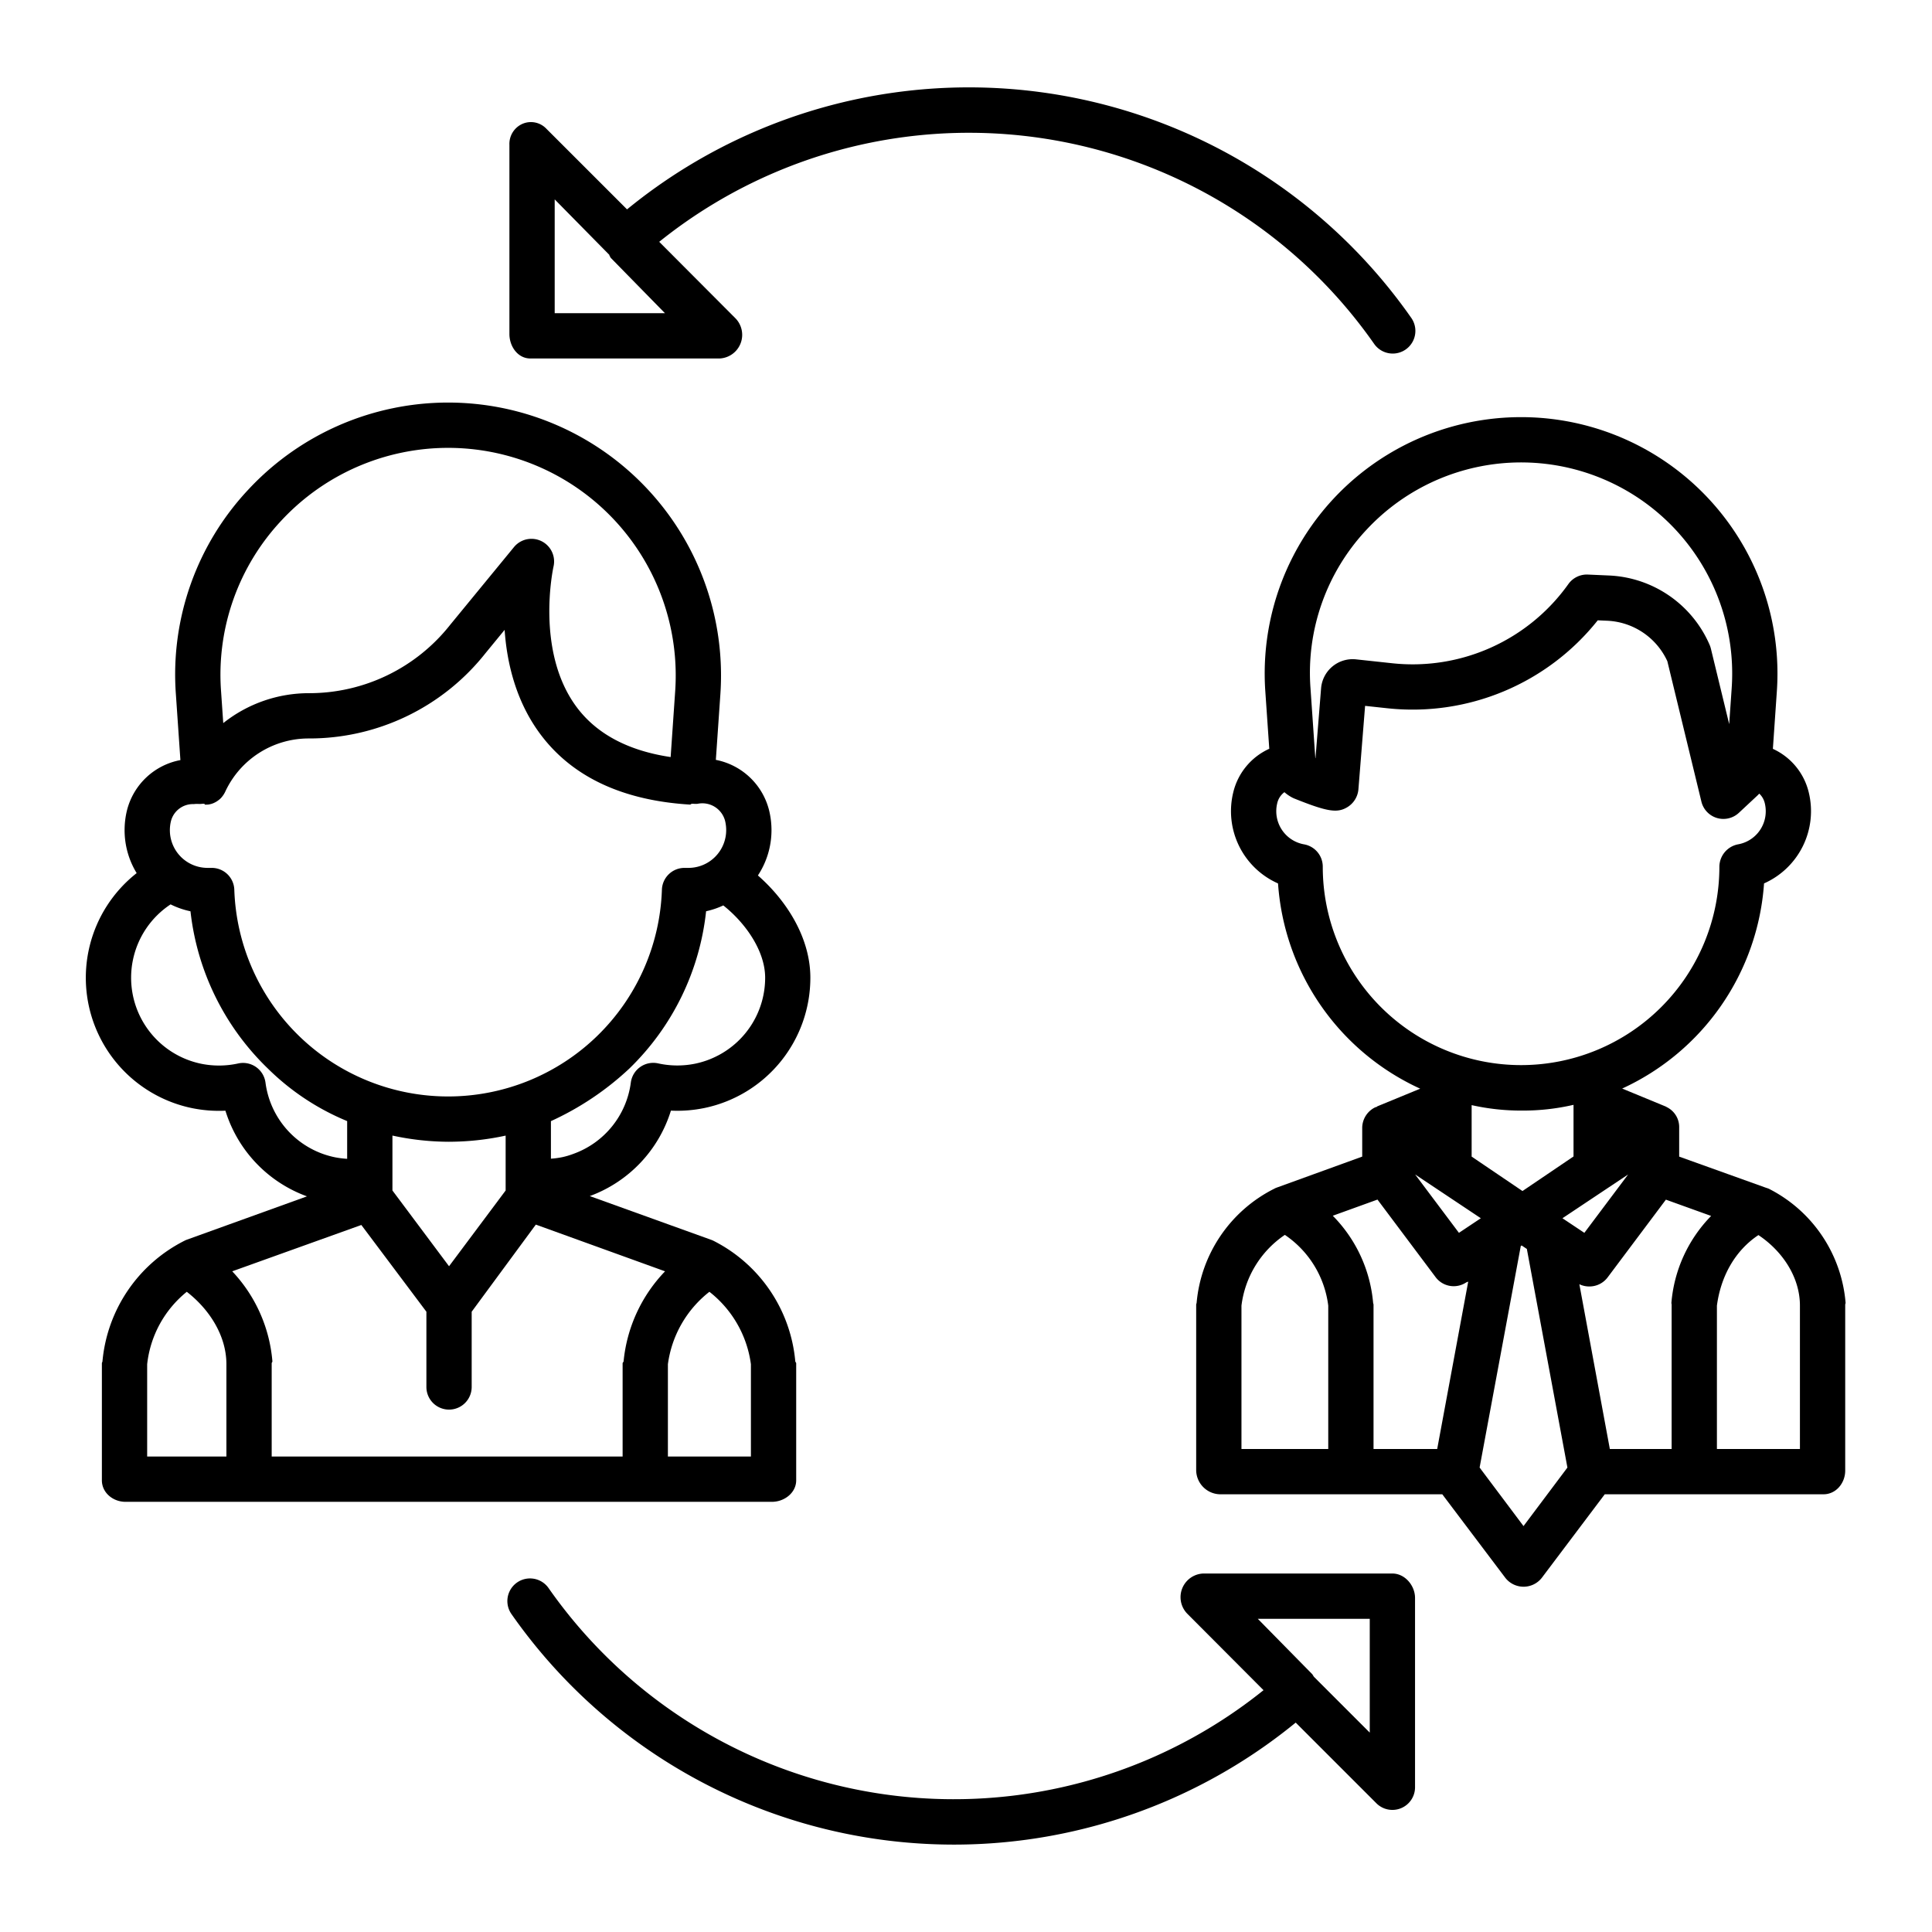 <?xml version="1.0"?>
<svg xmlns="http://www.w3.org/2000/svg" id="Layer_1" data-name="Layer 1" viewBox="0 0 512 512" width="512" height="512"><title>a1</title><path d="M140.545,95H190.7a6.273,6.273,0,0,0,4.242-10.608L174.7,64.083a131.032,131.032,0,0,1,189.471,27.06,6,6,0,0,0,9.83-6.9,143.057,143.057,0,0,0-207.83-28.754L144.787,34.112a5.637,5.637,0,0,0-6.31-1.3A5.8,5.8,0,0,0,135,38.354V88.513C135,91.826,137.231,95,140.545,95ZM147,52.839,161.537,67.6c.01.012-.095.024-.085.036.164.184.282.6.462.756l14.3,14.6H147Z"/><path d="M369,417H318.842a6.273,6.273,0,0,0-4.242,10.608l20.247,20.309a131.031,131.031,0,0,1-189.47-27.06,6,6,0,0,0-9.83,6.895,143.055,143.055,0,0,0,207.829,28.754l21.382,21.382A6,6,0,0,0,375,473.646V423.487C375,420.174,372.313,417,369,417Zm-6,42.161-14.77-14.77c-.008-.01-.015-.021-.024-.031-.162-.183-.335-.593-.514-.751L333.327,429H363Z"/><path d="M211,392.286v-31.01c0-.167-.228-.333-.241-.5a39.787,39.787,0,0,0-21.773-32,7.038,7.038,0,0,0-.7-.277L156.3,316.973a35.189,35.189,0,0,0,21.5-22.647,35.531,35.531,0,0,0,8.8-.676,35.252,35.252,0,0,0,28.153-34.538c0-10.647-6.345-20.5-13.9-27.106a21.809,21.809,0,0,0,3.6-12,22.056,22.056,0,0,0-.629-5.235,18.1,18.1,0,0,0-14.118-13.4l1.2-17.385A72.317,72.317,0,0,0,65.89,129.661a71.6,71.6,0,0,0-19.28,54.321l1.2,17.45A18.019,18.019,0,0,0,33.646,214.77a22.056,22.056,0,0,0-.628,5.235,21.8,21.8,0,0,0,3.2,11.379,35.273,35.273,0,0,0,5.475,59,35.114,35.114,0,0,0,9.233,3.287,35.725,35.725,0,0,0,8.813.675,35.207,35.207,0,0,0,21.612,22.7L49.6,328.5a6.051,6.051,0,0,0-.647.277,39.821,39.821,0,0,0-21.8,32c-.013.166-.154.332-.154.5v31.01C27,395.6,29.954,398,33.268,398H204.559C207.872,398,211,395.6,211,392.286Zm-46-31.01V386H72V361.276c0-.166.2-.333.189-.5a39.491,39.491,0,0,0-10.646-23.865l34.215-12.28L113,347.619v19.942a6,6,0,0,0,12,0V347.619l17-23.088,34.247,12.382a39.906,39.906,0,0,0-10.989,23.864C165.243,360.943,165,361.109,165,361.276Zm-45.978-58.7A71.225,71.225,0,0,0,134,300.948v14.544l-15,20.075-15-20.075V300.938A71.145,71.145,0,0,0,119.022,302.579Zm71.235-22.846a23.047,23.047,0,0,1-6.068,2.161,23.6,23.6,0,0,1-9.764-.081,6,6,0,0,0-7.251,5.089,23.279,23.279,0,0,1-15.238,18.891,20.566,20.566,0,0,1-2.946.874,22.073,22.073,0,0,1-2.99.4v-9.953A77.148,77.148,0,0,0,166.759,283.2a68.164,68.164,0,0,0,20.364-41.71,21.4,21.4,0,0,0,4.556-1.544c5.888,4.655,11.094,12.064,11.094,19.165A23.23,23.23,0,0,1,190.257,279.733ZM74.662,137.849a60.318,60.318,0,0,1,104.269,45.307l-1.205,17.472c-11.179-1.665-19.529-6.073-24.851-13.165-11.128-14.83-6.236-37.1-6.188-37.313a6,6,0,0,0-10.484-5.16L119.369,165.5l-.063.078A47.6,47.6,0,0,1,81.813,183.7a36.448,36.448,0,0,0-22.648,7.93l-.584-8.469A59.724,59.724,0,0,1,74.662,137.849ZM45.3,217.624a6,6,0,0,1,6.054-4.526,6.91,6.91,0,0,1,1.256-.043A6,6,0,0,0,53.729,213H54.2c.009,0,.019.161.027.161s.042.076.063.076a6.1,6.1,0,0,0,.69-.01c.077-.009.152,0,.228-.015.19-.032.378-.062.562-.111.063-.017.125-.026.186-.044a5.847,5.847,0,0,0,.707-.257c.036-.016.071-.035.107-.052a5.989,5.989,0,0,0,.564-.3c.063-.038.126-.078.188-.119a6.009,6.009,0,0,0,.5-.363c.04-.033.082-.061.122-.095a6.04,6.04,0,0,0,.478-.456c.022-.024.04-.05.062-.073.043-.048.083-.1.125-.15a6.21,6.21,0,0,0,.377-.5c.035-.052.072-.1.1-.156a6.032,6.032,0,0,0,.388-.7l.01-.017A24.363,24.363,0,0,1,81.813,195.7a59.529,59.529,0,0,0,46.863-22.62l5.053-6.156c.6,8.7,2.966,18.936,9.494,27.674,8.432,11.288,21.79,17.556,39.7,18.631.064,0,.127-.117.191-.115s.112-.109.168-.109h.455a6.026,6.026,0,0,0,1.115.013,6.221,6.221,0,0,1,7.311,4.552,10.425,10.425,0,0,1,.285,2.429A10.01,10.01,0,0,1,182.492,230h-1.08a5.984,5.984,0,0,0-6,5.786,56.691,56.691,0,0,1-113.318,0,5.985,5.985,0,0,0-6-5.788H54.975a9.984,9.984,0,0,1-9.957-9.976A10.129,10.129,0,0,1,45.3,217.624Zm25.059,69.294a6,6,0,0,0-7.251-5.088,23.68,23.68,0,0,1-9.776.08,23.284,23.284,0,0,1-8.122-42.241,21.78,21.78,0,0,0,5.269,1.831,68.4,68.4,0,0,0,20.537,41.7A65.19,65.19,0,0,0,92,297.1V307.1a25.385,25.385,0,0,1-3.165-.395,23.731,23.731,0,0,1-3.174-.875,23.267,23.267,0,0,1-15.3-18.916ZM39,361.539a28.678,28.678,0,0,1,10.5-19.2c5.955,4.615,10.5,11.593,10.5,19.2V386H39ZM199,386H177V361.538a29.288,29.288,0,0,1,11-19.2,29.277,29.277,0,0,1,11,19.2Z"/><path d="M468.777,315.039c-.21-.1-.565-.2-.786-.277L445,306.516v-7.689a5.873,5.873,0,0,0-3.029-5.29,4.868,4.868,0,0,0-.481-.248l.039-.01-11.64-4.8a64.745,64.745,0,0,0,37.6-54.365A20.955,20.955,0,0,0,479.34,210a17.045,17.045,0,0,0-9.508-11.547l1.054-15.288a67.945,67.945,0,1,0-135.568,0l1.053,15.269A17.03,17.03,0,0,0,326.822,210a20.945,20.945,0,0,0,11.87,24.122,64.675,64.675,0,0,0,37.675,54.387l-11.431,4.708.024.06c-.192.079-.5.158-.681.257a6.1,6.1,0,0,0-3.279,5.29v7.689l-22.741,8.246a5.22,5.22,0,0,0-.592.277,37.559,37.559,0,0,0-20.549,30.208c-.014.166-.118.332-.118.5v43.978A6.46,6.46,0,0,0,323.25,396h58.969l16.728,22.166a6.136,6.136,0,0,0,9.6.035L425.275,396H483.25c3.313,0,5.75-2.963,5.75-6.276V345.746c0-.167.118-.333.1-.5A37.318,37.318,0,0,0,468.777,315.039ZM443,345.746V384H426.624l-8.078-43.669a5.9,5.9,0,0,0,2.715.595,6.027,6.027,0,0,0,4.8-2.435L441.48,317.92l11.988,4.317a37.309,37.309,0,0,0-10.528,23.014C442.926,345.417,443,345.579,443,345.746ZM364,384V345.746c0-.167-.1-.333-.11-.5A37.485,37.485,0,0,0,353.2,322.185l11.846-4.283,15.405,20.555a5.988,5.988,0,0,0,8.119,1.392l.523-.212L380.871,384Zm50.066-61.153,17.412-11.607L419.87,326.716ZM417,306.477l-13.526,9.159L390,306.511V292.87a60.028,60.028,0,0,0,13.327,1.445A59.373,59.373,0,0,0,417,292.792Zm-24.566,16.37-5.8,3.869L375.022,311.24ZM362.205,140.318a55.946,55.946,0,0,1,96.711,42.024l-.66,9.565L453.4,171.884a5.992,5.992,0,0,0-.31-.935,30.5,30.5,0,0,0-26.58-18.431l-5.719-.253a6.015,6.015,0,0,0-5.154,2.517,50.663,50.663,0,0,1-46.652,20.989l-9.614-1.034a8.4,8.4,0,0,0-9.273,7.685l-1.481,18.506-.045-.017-1.281-18.569A55.4,55.4,0,0,1,362.205,140.318Zm-11.659,89.351a6,6,0,0,0-4.965-5.91,8.921,8.921,0,0,1-7.1-10.9,5.044,5.044,0,0,1,1.9-2.923,10.711,10.711,0,0,0,2.13,1.456c.166.085.336.163.509.232,8.751,3.507,11.384,3.927,14.1,2.248a6.139,6.139,0,0,0,2.876-4.71l1.768-22.1,5.937.639a62.7,62.7,0,0,0,55.717-23.31l2.562.113a18.44,18.44,0,0,1,15.882,10.722l9.028,37.213a6,6,0,0,0,9.924,2.972l4.931-4.6c.168-.157.321-.326.479-.491a5.073,5.073,0,0,1,1.463,2.538,9,9,0,0,1,.254,2.13,8.884,8.884,0,0,1-7.334,8.768,6.1,6.1,0,0,0-4.954,6,52.553,52.553,0,1,1-105.106-.089ZM329,346.009a26.547,26.547,0,0,1,11.5-18.752A26.552,26.552,0,0,1,352,346.009V384H329Zm74.747,58.419-11.635-15.513,10.908-58.7.23-.153,1.382.921,10.75,57.936ZM477,384H455V346.009c1-7.6,4.7-14.515,11-18.7,6.3,4.186,11,11.1,11,18.7Z"/></svg>
